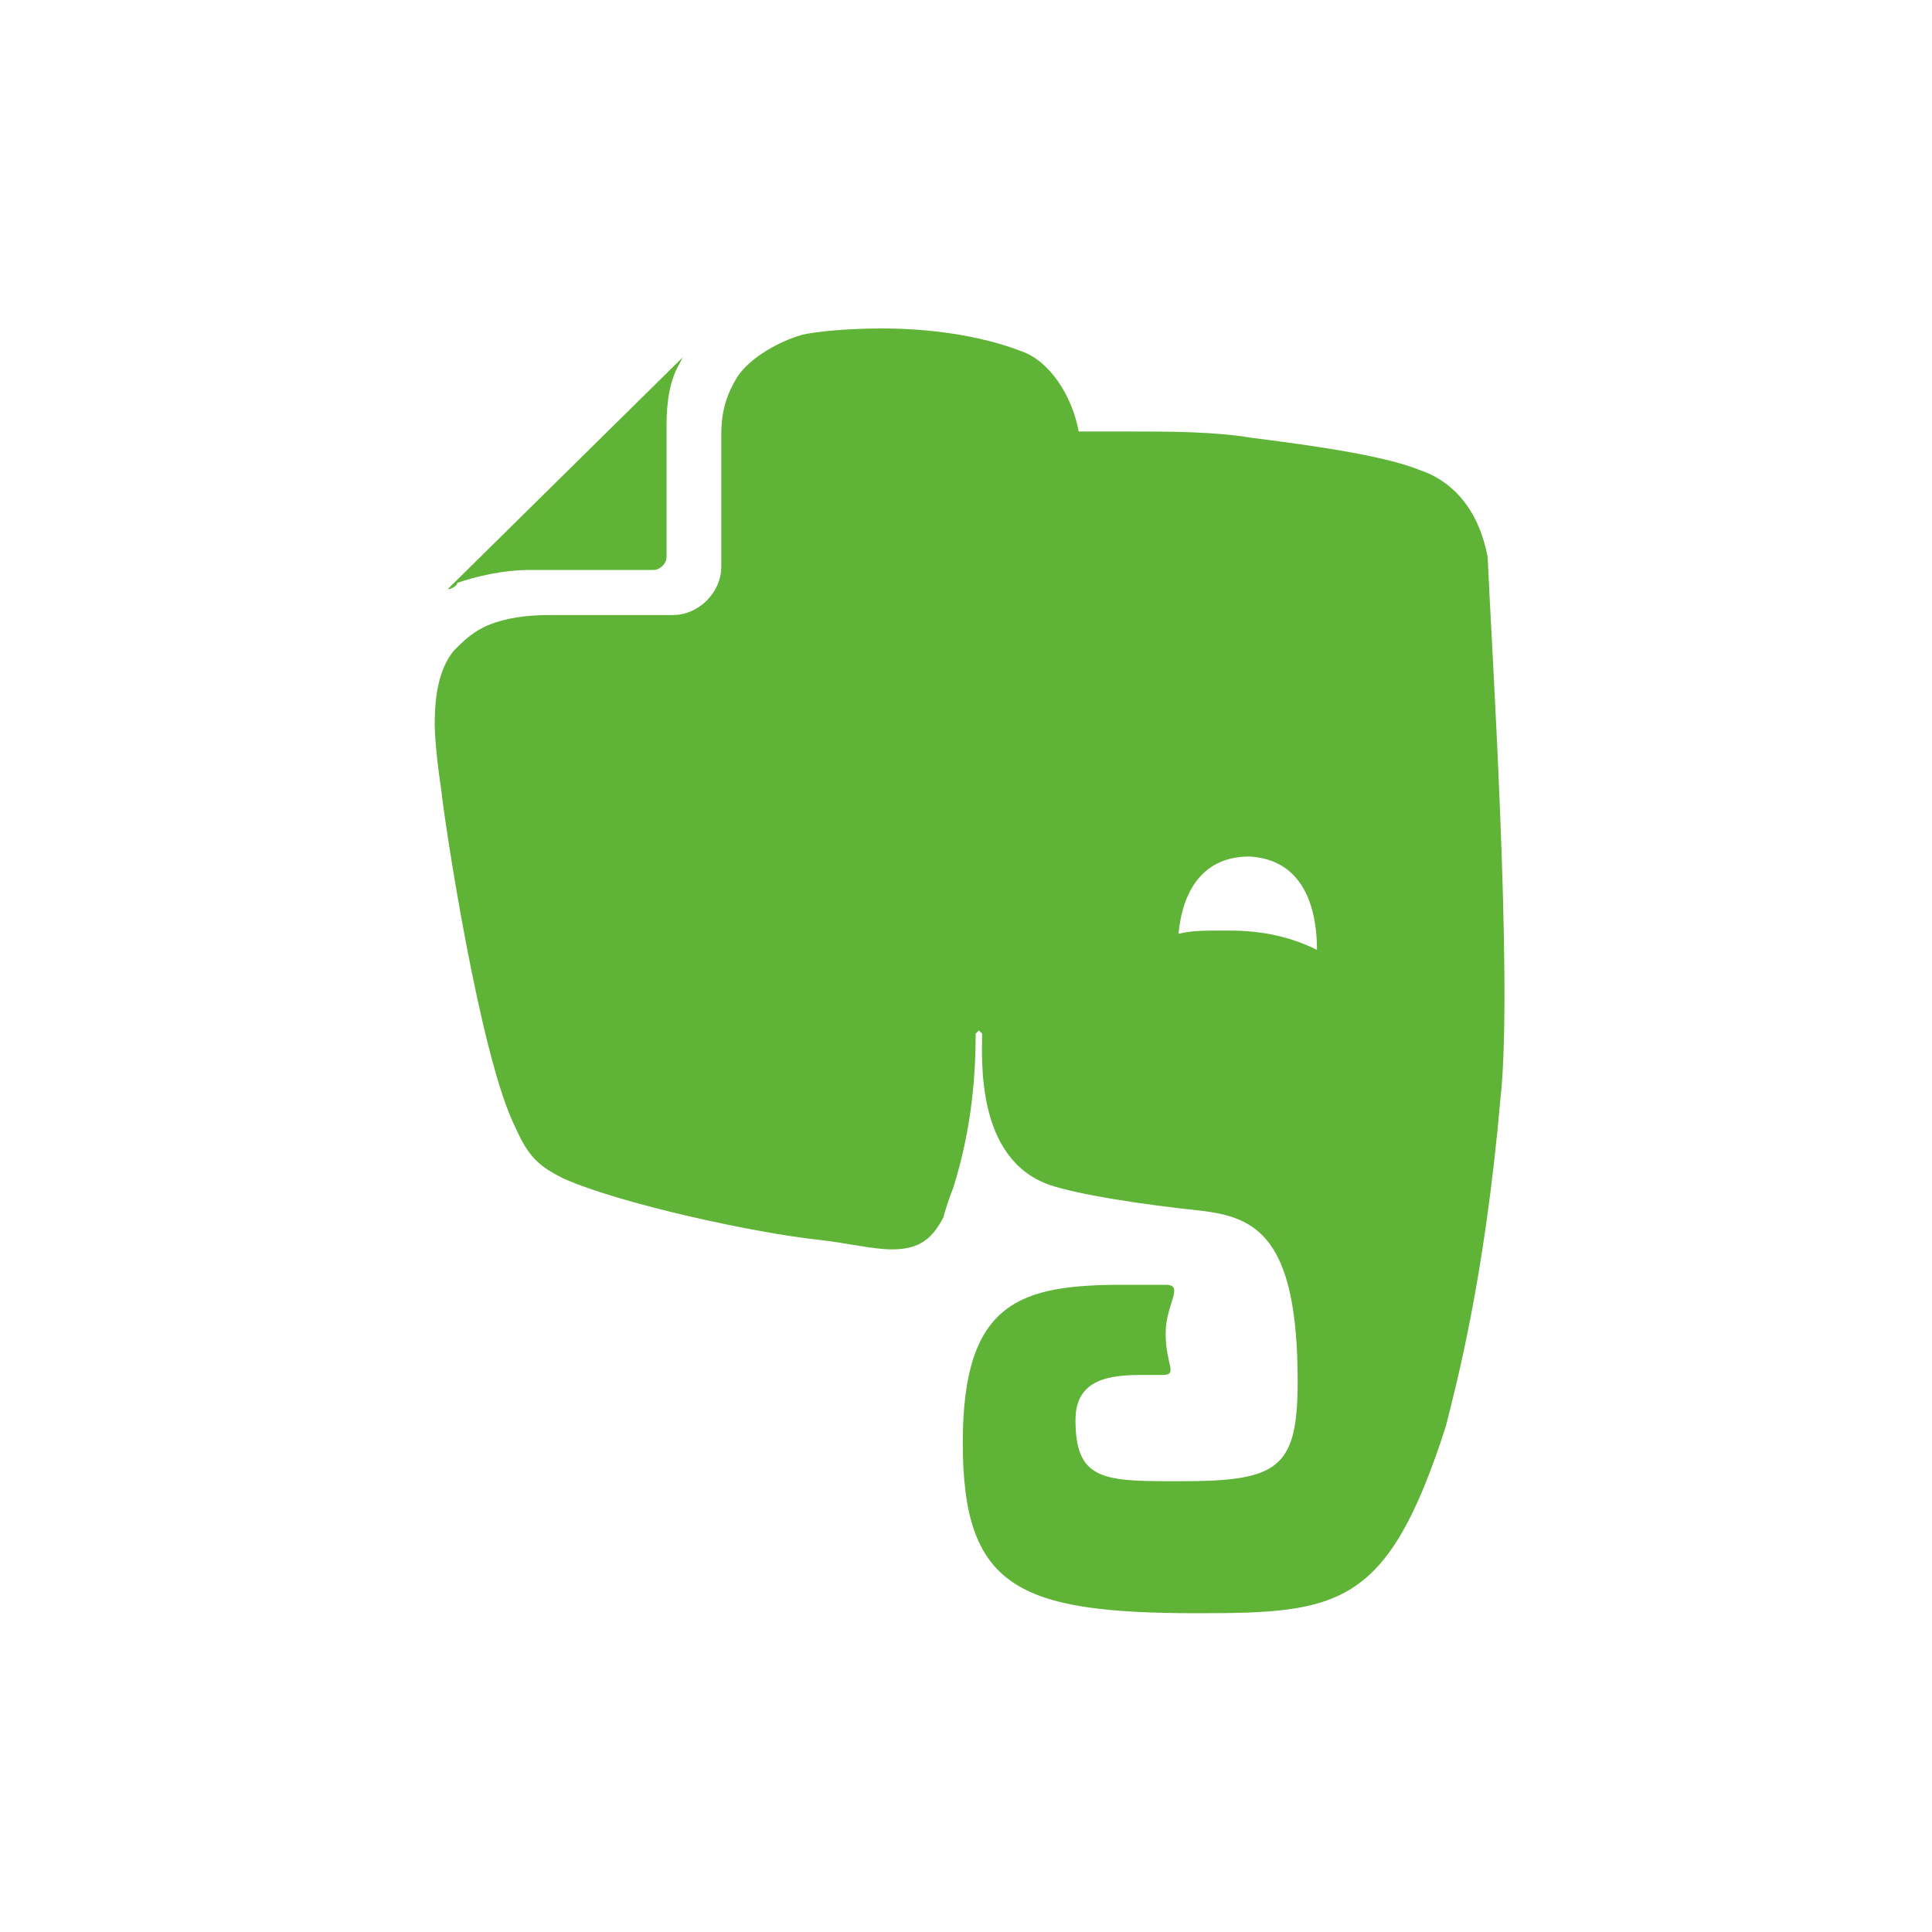 <?xml version="1.0" encoding="utf-8"?>
<!-- Generator: Adobe Illustrator 18.0.0, SVG Export Plug-In . SVG Version: 6.00 Build 0)  -->
<!DOCTYPE svg PUBLIC "-//W3C//DTD SVG 1.1//EN" "http://www.w3.org/Graphics/SVG/1.1/DTD/svg11.dtd">
<svg version="1.1" xmlns="http://www.w3.org/2000/svg" xmlns:xlink="http://www.w3.org/1999/xlink" x="0px" y="0px"
	 viewBox="0 0 60 60" enable-background="new 0 0 60 60" xml:space="preserve">
<g id="Grid" display="none">
	<rect display="inline" width="60" height="60"/>
</g>
<g id="Icons">
	<path fill="#5FB336" d="M38.8,26.6L38.8,26.6c-1.6,0-2.1,1.3-2.2,2.4c0.4-0.1,0.8-0.1,1.3-0.1c0.1,0,0.2,0,0.3,0
		c1,0,1.9,0.2,2.7,0.6C40.9,28.4,40.6,26.7,38.8,26.6z M13.9,18.3l7.3-7.2l0,0l-0.1,0.2c-0.3,0.5-0.4,1.2-0.4,1.9v0
		c0,0.9,0,4.1,0,4.1c0,0.2-0.2,0.4-0.4,0.4h-3.8c-0.9,0-1.7,0.2-2.3,0.4C14.2,18.2,14,18.3,13.9,18.3L13.9,18.3z M46.6,34.1
		c-0.5,5.7-1.4,9-1.7,10.2c-1.8,5.6-3.3,5.8-7.7,5.8c-5.6,0-7.3-0.8-7.3-5.3c0-4.4,1.8-4.9,5-4.9c0.4,0,0.8,0,1.3,0
		c0.6,0,0,0.6,0,1.5c0,1,0.4,1.3-0.1,1.3c-0.2,0-0.4,0-0.6,0c-1,0-2.1,0.1-2.1,1.4c0,1.8,0.8,1.9,2.9,1.9h0.4c3,0,3.6-0.4,3.6-3.1
		c0-4.5-1.3-5.1-3-5.3c-1.9-0.2-3.8-0.5-4.7-0.8c-2.3-0.8-2.1-3.9-2.1-4.7l-0.1-0.1l-0.1,0.1c0,1.2-0.1,2.9-0.7,4.8
		c-0.2,0.5-0.3,0.9-0.3,0.9c-0.4,0.8-0.9,1-1.6,1c-0.6,0-1.4-0.2-2.3-0.3c-1.9-0.2-6.1-1.1-7.9-1.9c-0.8-0.4-1.1-0.7-1.5-1.6
		c-1.1-2.2-2.2-9.5-2.3-10.5c-0.2-1.3-0.2-2-0.2-2c0-0.8,0.1-1.7,0.6-2.3c0.3-0.3,0.6-0.6,1.1-0.8c0.5-0.2,1.1-0.3,1.9-0.3h3.8
		c0.8,0,1.5-0.7,1.5-1.5c0,0,0-0.8,0-1.7c0-0.9,0-1.9,0-2.4c0-0.8,0.2-1.3,0.5-1.8c0.4-0.6,1.3-1.1,2-1.3c0.4-0.1,1.4-0.2,2.5-0.2
		c1.4,0,3,0.2,4.3,0.7c0.9,0.3,1.6,1.4,1.8,2.5c0.5,0,1,0,1.6,0c1.2,0,2.6,0,3.8,0.2c2.4,0.3,4.2,0.6,5.2,1c0.9,0.3,1.8,1.1,2.1,2.7
		C46.3,19.7,47,30.5,46.6,34.1z"/>
</g>
</svg>
